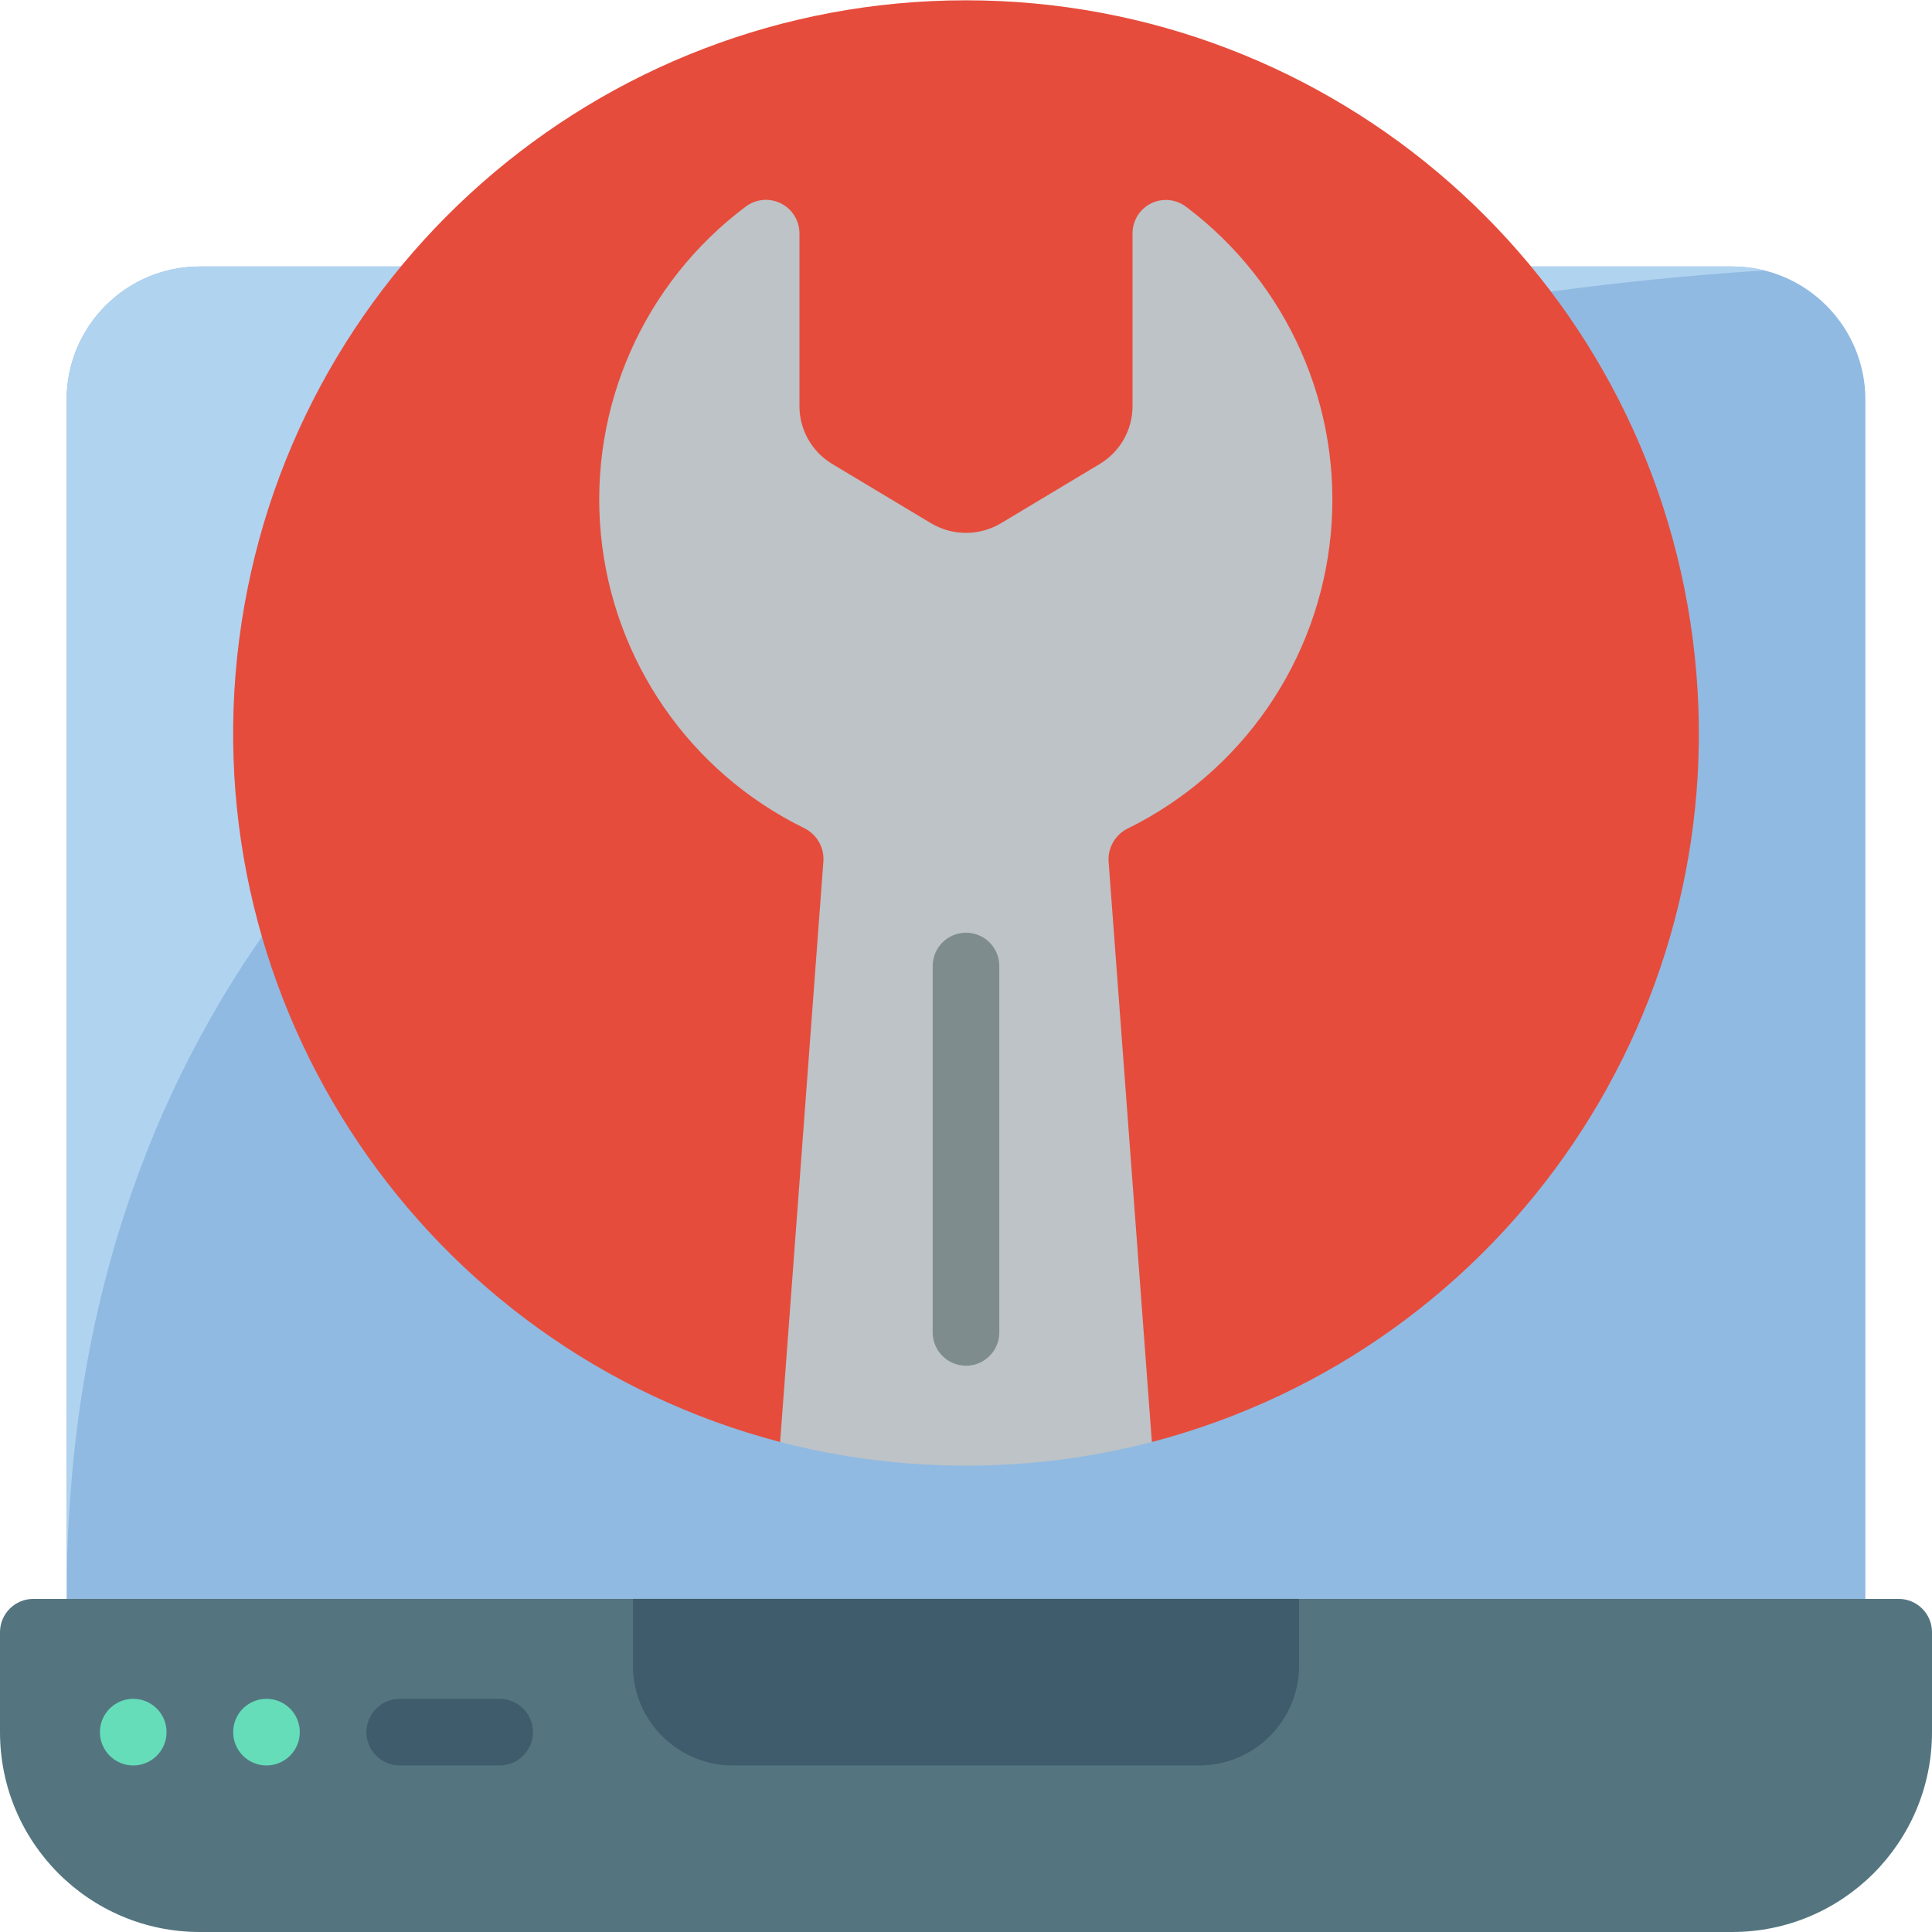 <svg height="512" viewBox="0 0 58 58" width="512" xmlns="http://www.w3.org/2000/svg"><g id="Page-1" fill="none" fill-rule="evenodd"><g id="048---Repair-Laptop" fill-rule="nonzero"><path id="Shape" d="m47.4 8h4.6c2.209 0 4 1.791 4 4v38h-54v-38c0-2.209 1.791-4 4-4z" fill="#90bae1"/><path id="Shape" d="m52.95 8.12c-11.41.71-50.95 5.65-50.95 39.88v-36c0-2.209 1.791-4 4-4h46c.321-.001.64.039.95.12z" fill="#b0d3f0"/><path id="Shape" d="m52 58h-46c-3.314 0-6-2.686-6-6v-3c0-.552.448-1 1-1h56c.552 0 1 .448 1 1v3c0 3.314-2.686 6-6 6z" fill="#547580"/><path id="Shape" d="m19 48h20v2c0 1.657-1.343 3-3 3h-14c-1.657 0-3-1.343-3-3z" fill="#3f5c6c"/><path id="Shape" d="m15 53h-3c-.552 0-1-.448-1-1s.448-1 1-1h3c.552 0 1 .448 1 1s-.448 1-1 1z" fill="#3f5c6c"/><circle id="Oval" cx="4" cy="52" fill="#65ddb9" r="1"/><circle id="Oval" cx="8" cy="52" fill="#65ddb9" r="1"/><path id="Shape" d="m23.42 43.29c-10.701-2.806-17.654-13.122-16.239-24.094 1.415-10.972 10.757-19.187 21.819-19.187s20.405 8.215 21.819 19.187c1.415 10.972-5.538 21.288-16.239 24.094z" fill="#e64c3c"/><path id="Shape" d="m33.28 25.85 1.3 17.44c-3.66.947-7.5.947-11.16 0l1.3-17.45c.02-.413-.208-.799-.58-.98-3.434-1.683-5.746-5.032-6.103-8.84-.357-3.808 1.292-7.528 4.353-9.82.304-.228.711-.264 1.051-.095s.556.515.559.895v5.2c.003.703.37 1.354.97 1.72l3 1.8c.637.37 1.423.37 2.06 0l3-1.8c.6-.366.967-1.017.97-1.72v-5.2c.001-.381.218-.728.559-.895.342-.168.749-.127 1.051.105 3.055 2.297 4.698 6.014 4.341 9.819-.357 3.805-2.663 7.152-6.091 8.841-.372.181-.6.567-.58.98z" fill="#bdc3c7"/><path id="Shape" d="m29 41c-.552 0-1-.448-1-1v-11c0-.552.448-1 1-1s1 .448 1 1v11c0 .552-.448 1-1 1z" fill="#7f8c8d"/></g></g></svg>